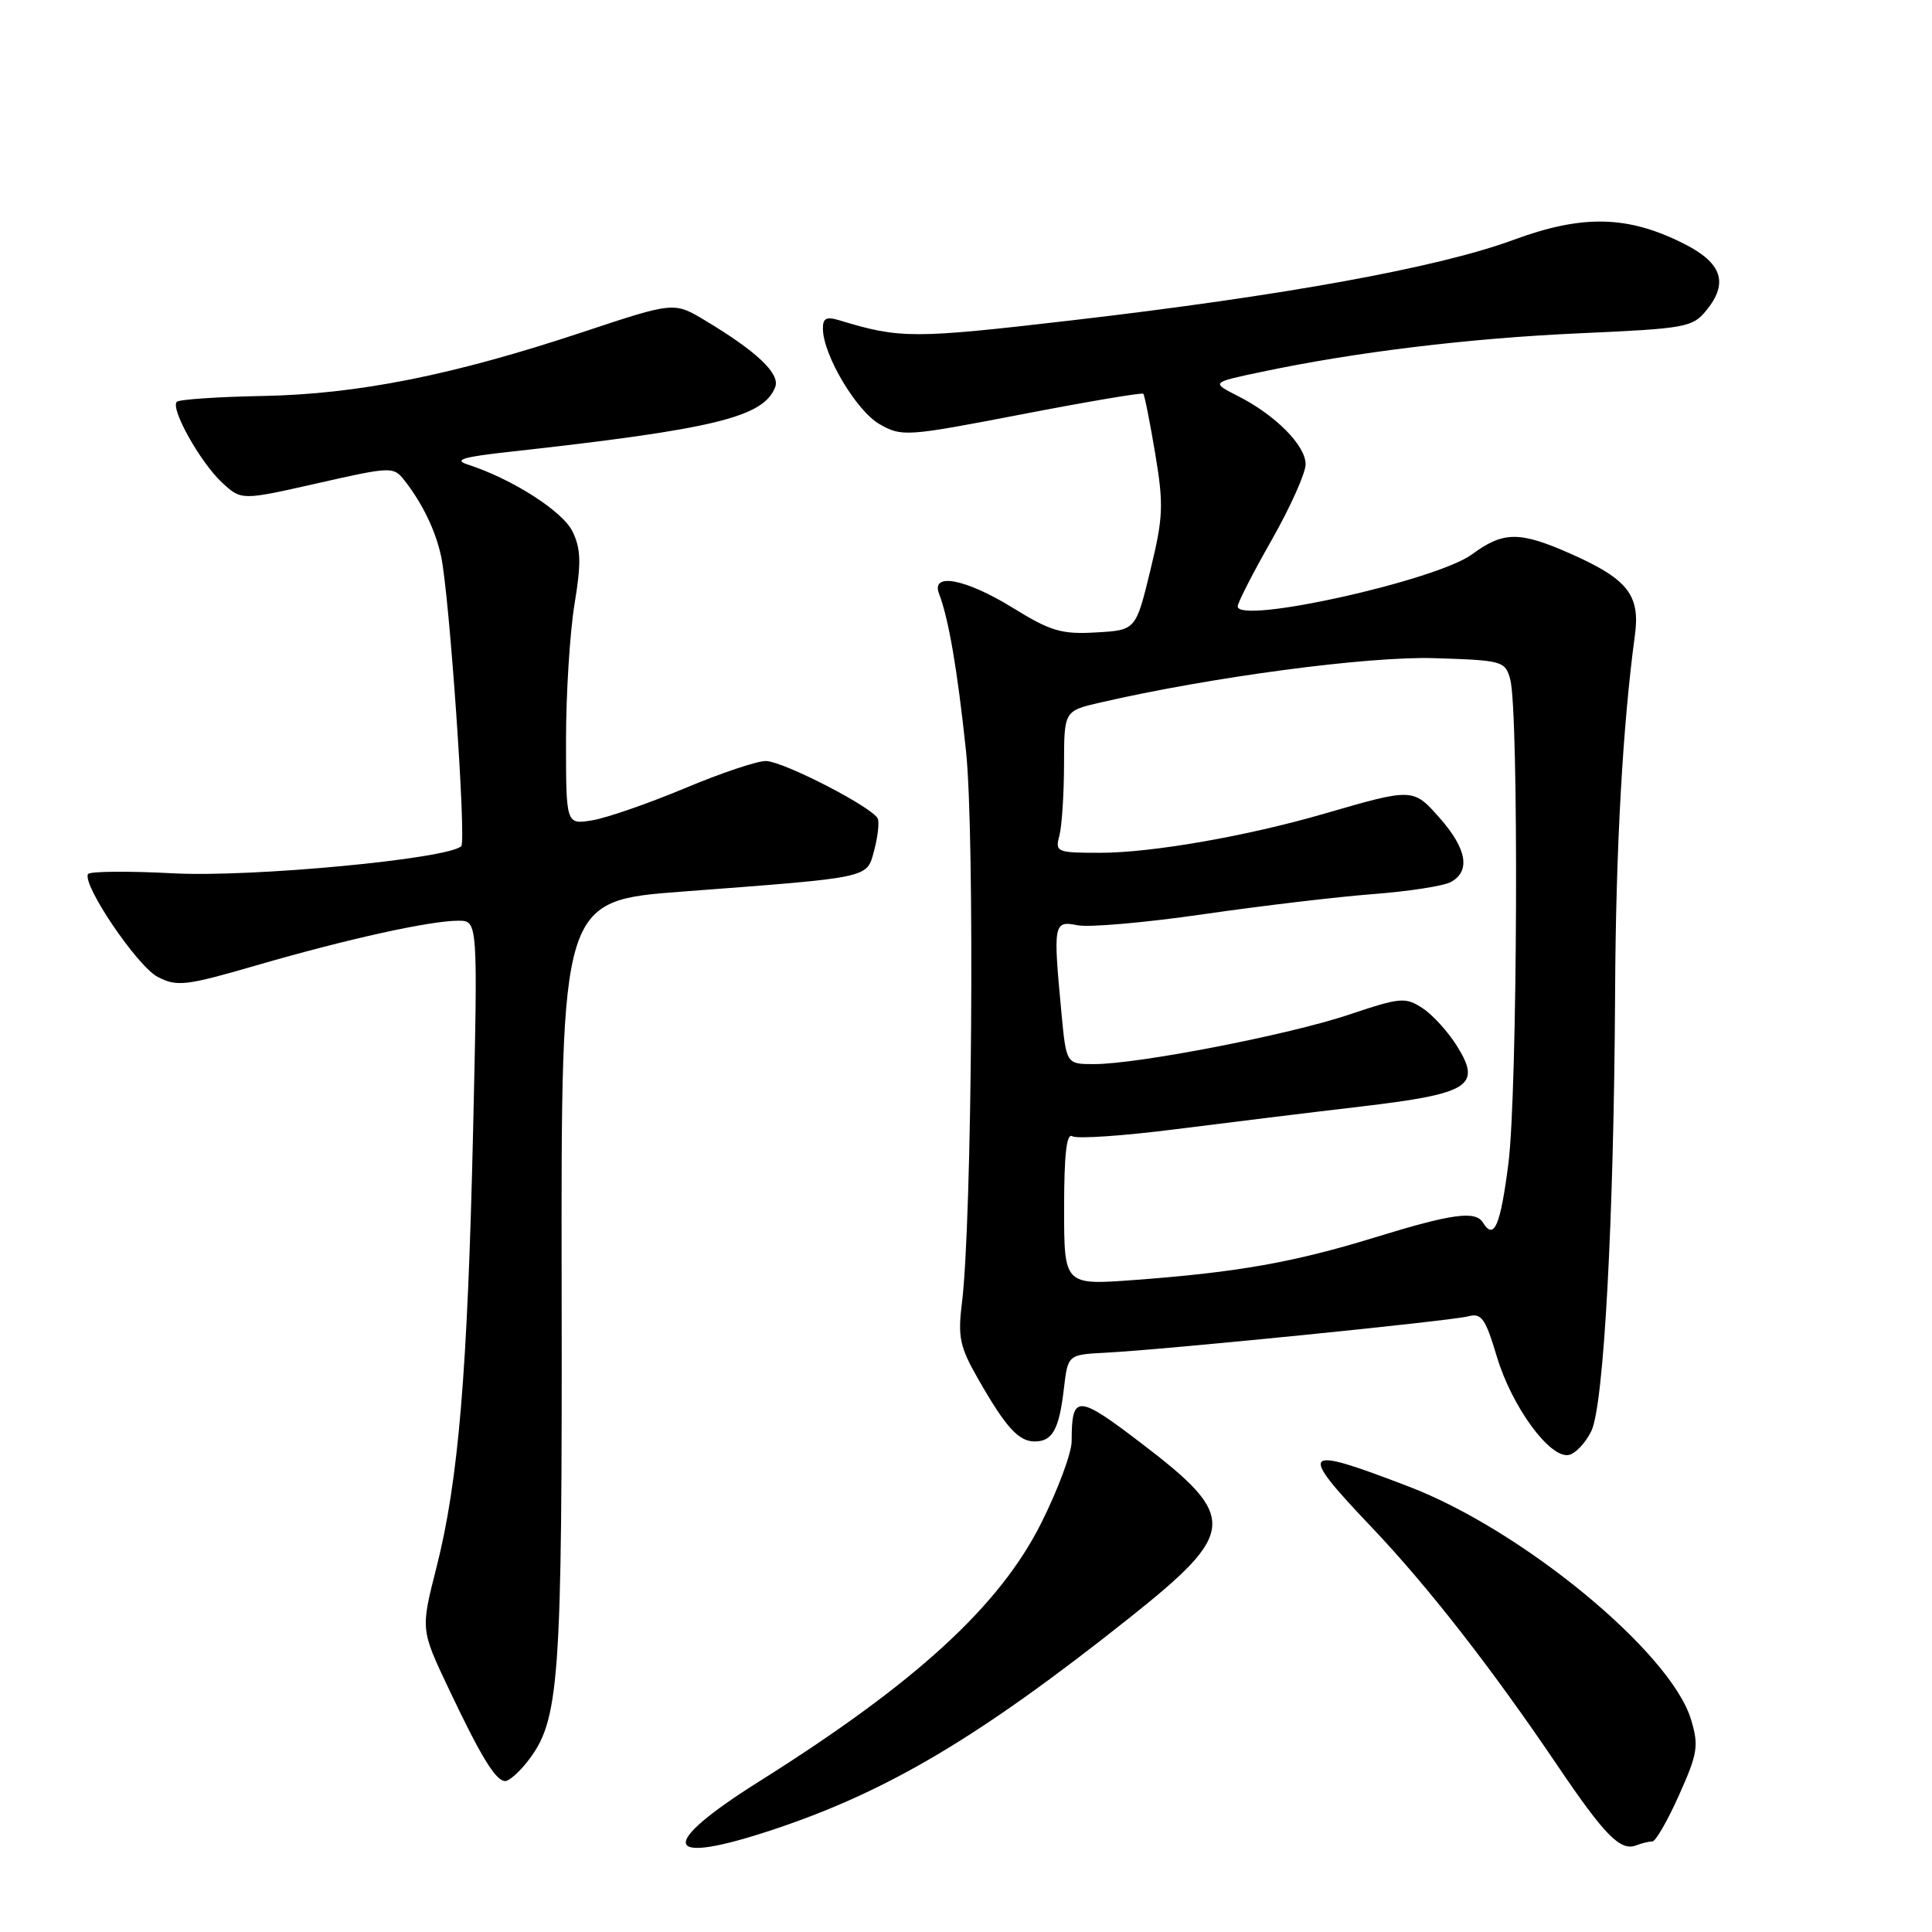 <?xml version="1.0" encoding="UTF-8" standalone="no"?>
<!DOCTYPE svg PUBLIC "-//W3C//DTD SVG 1.1//EN" "http://www.w3.org/Graphics/SVG/1.1/DTD/svg11.dtd" >
<svg xmlns="http://www.w3.org/2000/svg" xmlns:xlink="http://www.w3.org/1999/xlink" version="1.1" viewBox="0 0 256 256">
 <g >
 <path fill="currentColor"
d=" M 102.64 242.37 C 117.71 237.33 129.82 230.13 149.50 214.50 C 163.98 202.99 164.12 201.06 151.18 191.20 C 142.73 184.75 142.00 184.73 142.00 190.97 C 142.00 192.51 140.19 197.38 137.98 201.79 C 132.48 212.79 121.37 222.98 100.72 235.97 C 86.90 244.65 87.71 247.36 102.64 242.37 Z  M 218.95 244.00 C 219.38 244.00 220.97 241.24 222.48 237.86 C 224.95 232.35 225.12 231.33 224.07 227.85 C 221.42 218.99 201.77 202.76 186.70 196.99 C 172.29 191.46 171.85 191.95 181.79 202.41 C 189.27 210.29 197.62 221.00 206.41 234.00 C 212.66 243.24 214.72 245.32 216.80 244.52 C 217.55 244.23 218.52 244.00 218.95 244.00 Z  M 69.83 233.49 C 74.17 227.97 74.50 223.40 74.42 169.93 C 74.35 119.35 74.35 119.35 90.42 118.14 C 115.63 116.23 114.83 116.40 115.83 112.69 C 116.30 110.94 116.52 109.05 116.32 108.50 C 115.81 107.07 103.89 100.91 101.50 100.84 C 100.40 100.80 95.54 102.43 90.71 104.46 C 85.88 106.48 80.36 108.39 78.46 108.70 C 75.00 109.26 75.00 109.26 75.00 98.07 C 75.00 91.92 75.51 83.83 76.12 80.09 C 77.03 74.60 76.98 72.74 75.87 70.44 C 74.58 67.75 67.85 63.45 61.97 61.55 C 60.06 60.93 61.32 60.55 67.50 59.87 C 94.70 56.86 101.19 55.28 102.72 51.28 C 103.40 49.52 100.26 46.55 93.41 42.45 C 89.31 39.99 89.31 39.99 77.23 44.00 C 60.02 49.72 47.39 52.24 34.75 52.47 C 28.83 52.58 23.74 52.93 23.43 53.24 C 22.54 54.12 26.52 61.23 29.39 63.91 C 31.97 66.32 31.97 66.32 42.04 64.04 C 51.84 61.82 52.14 61.81 53.57 63.63 C 55.97 66.68 57.71 70.29 58.45 73.72 C 59.54 78.78 61.81 111.43 61.12 112.12 C 59.42 113.81 33.36 116.27 22.98 115.72 C 16.96 115.40 11.86 115.45 11.66 115.82 C 10.88 117.24 18.21 128.06 20.89 129.44 C 23.45 130.77 24.58 130.64 34.06 127.89 C 46.01 124.42 56.99 122.00 60.73 122.00 C 63.32 122.00 63.32 122.00 62.69 149.75 C 61.95 181.90 60.75 196.24 57.83 207.71 C 55.74 215.92 55.74 215.92 59.43 223.71 C 63.73 232.79 65.69 236.00 66.95 236.00 C 67.45 236.00 68.74 234.87 69.83 233.49 Z  M 210.87 189.60 C 212.52 186.13 213.85 161.66 214.01 131.50 C 214.10 112.54 215.02 96.07 216.63 84.20 C 217.36 78.86 215.70 76.74 208.13 73.38 C 201.36 70.38 199.21 70.39 195.07 73.44 C 190.37 76.92 164.00 82.78 164.00 80.35 C 164.00 79.86 166.03 75.90 168.50 71.56 C 170.97 67.21 173.00 62.69 173.00 61.52 C 173.00 59.02 168.99 54.98 164.00 52.46 C 160.50 50.68 160.50 50.68 167.00 49.31 C 179.48 46.66 194.61 44.82 209.34 44.16 C 223.44 43.53 224.28 43.38 226.14 41.08 C 229.06 37.47 228.16 34.83 223.16 32.31 C 215.68 28.53 209.71 28.40 200.50 31.80 C 190.60 35.45 170.15 39.18 142.00 42.45 C 120.98 44.89 119.28 44.89 111.25 42.45 C 109.47 41.91 109.01 42.16 109.04 43.63 C 109.12 47.13 113.49 54.45 116.54 56.20 C 119.50 57.89 120.08 57.85 135.39 54.90 C 144.07 53.22 151.32 52.00 151.49 52.17 C 151.66 52.35 152.37 55.92 153.07 60.10 C 154.21 66.92 154.14 68.53 152.42 75.60 C 150.50 83.50 150.50 83.50 145.24 83.80 C 140.67 84.07 139.21 83.64 134.22 80.55 C 127.95 76.69 123.32 75.80 124.43 78.67 C 125.70 82.00 126.86 88.72 128.00 99.50 C 129.18 110.60 128.80 161.94 127.46 172.67 C 126.90 177.16 127.18 178.47 129.58 182.67 C 133.26 189.12 134.96 191.00 137.10 191.00 C 139.46 191.00 140.34 189.42 140.97 184.00 C 141.50 179.50 141.50 179.50 146.50 179.24 C 154.34 178.84 192.27 175.03 194.54 174.42 C 196.31 173.95 196.82 174.68 198.35 179.79 C 200.33 186.39 205.36 193.27 207.86 192.79 C 208.75 192.62 210.11 191.18 210.87 189.60 Z  M 141.00 160.08 C 141.00 152.95 141.33 150.09 142.09 150.56 C 142.70 150.93 148.88 150.51 155.84 149.62 C 162.80 148.74 173.83 147.38 180.35 146.62 C 194.68 144.93 196.34 143.90 193.11 138.69 C 191.93 136.77 189.86 134.48 188.51 133.60 C 186.22 132.10 185.59 132.15 178.77 134.44 C 170.78 137.12 150.80 141.00 144.97 141.00 C 141.29 141.00 141.29 141.00 140.65 134.25 C 139.53 122.35 139.60 121.97 142.77 122.60 C 144.29 122.91 151.82 122.25 159.52 121.13 C 167.21 120.02 177.32 118.82 181.98 118.47 C 186.65 118.11 191.26 117.40 192.23 116.88 C 194.87 115.46 194.38 112.50 190.82 108.45 C 187.26 104.40 187.25 104.40 175.50 107.81 C 165.22 110.80 152.61 113.00 145.77 113.00 C 140.03 113.00 139.79 112.90 140.37 110.75 C 140.70 109.51 140.98 105.28 140.99 101.35 C 141.00 94.20 141.00 94.20 145.75 93.10 C 160.48 89.70 181.26 86.94 190.05 87.21 C 199.08 87.49 199.44 87.59 200.11 90.00 C 201.27 94.18 201.08 144.76 199.87 154.18 C 198.81 162.45 197.97 164.39 196.50 162.00 C 195.50 160.39 192.42 160.81 182.16 163.97 C 171.40 167.28 163.92 168.60 150.25 169.61 C 141.00 170.29 141.00 170.29 141.00 160.08 Z "/>
</g>
</svg>